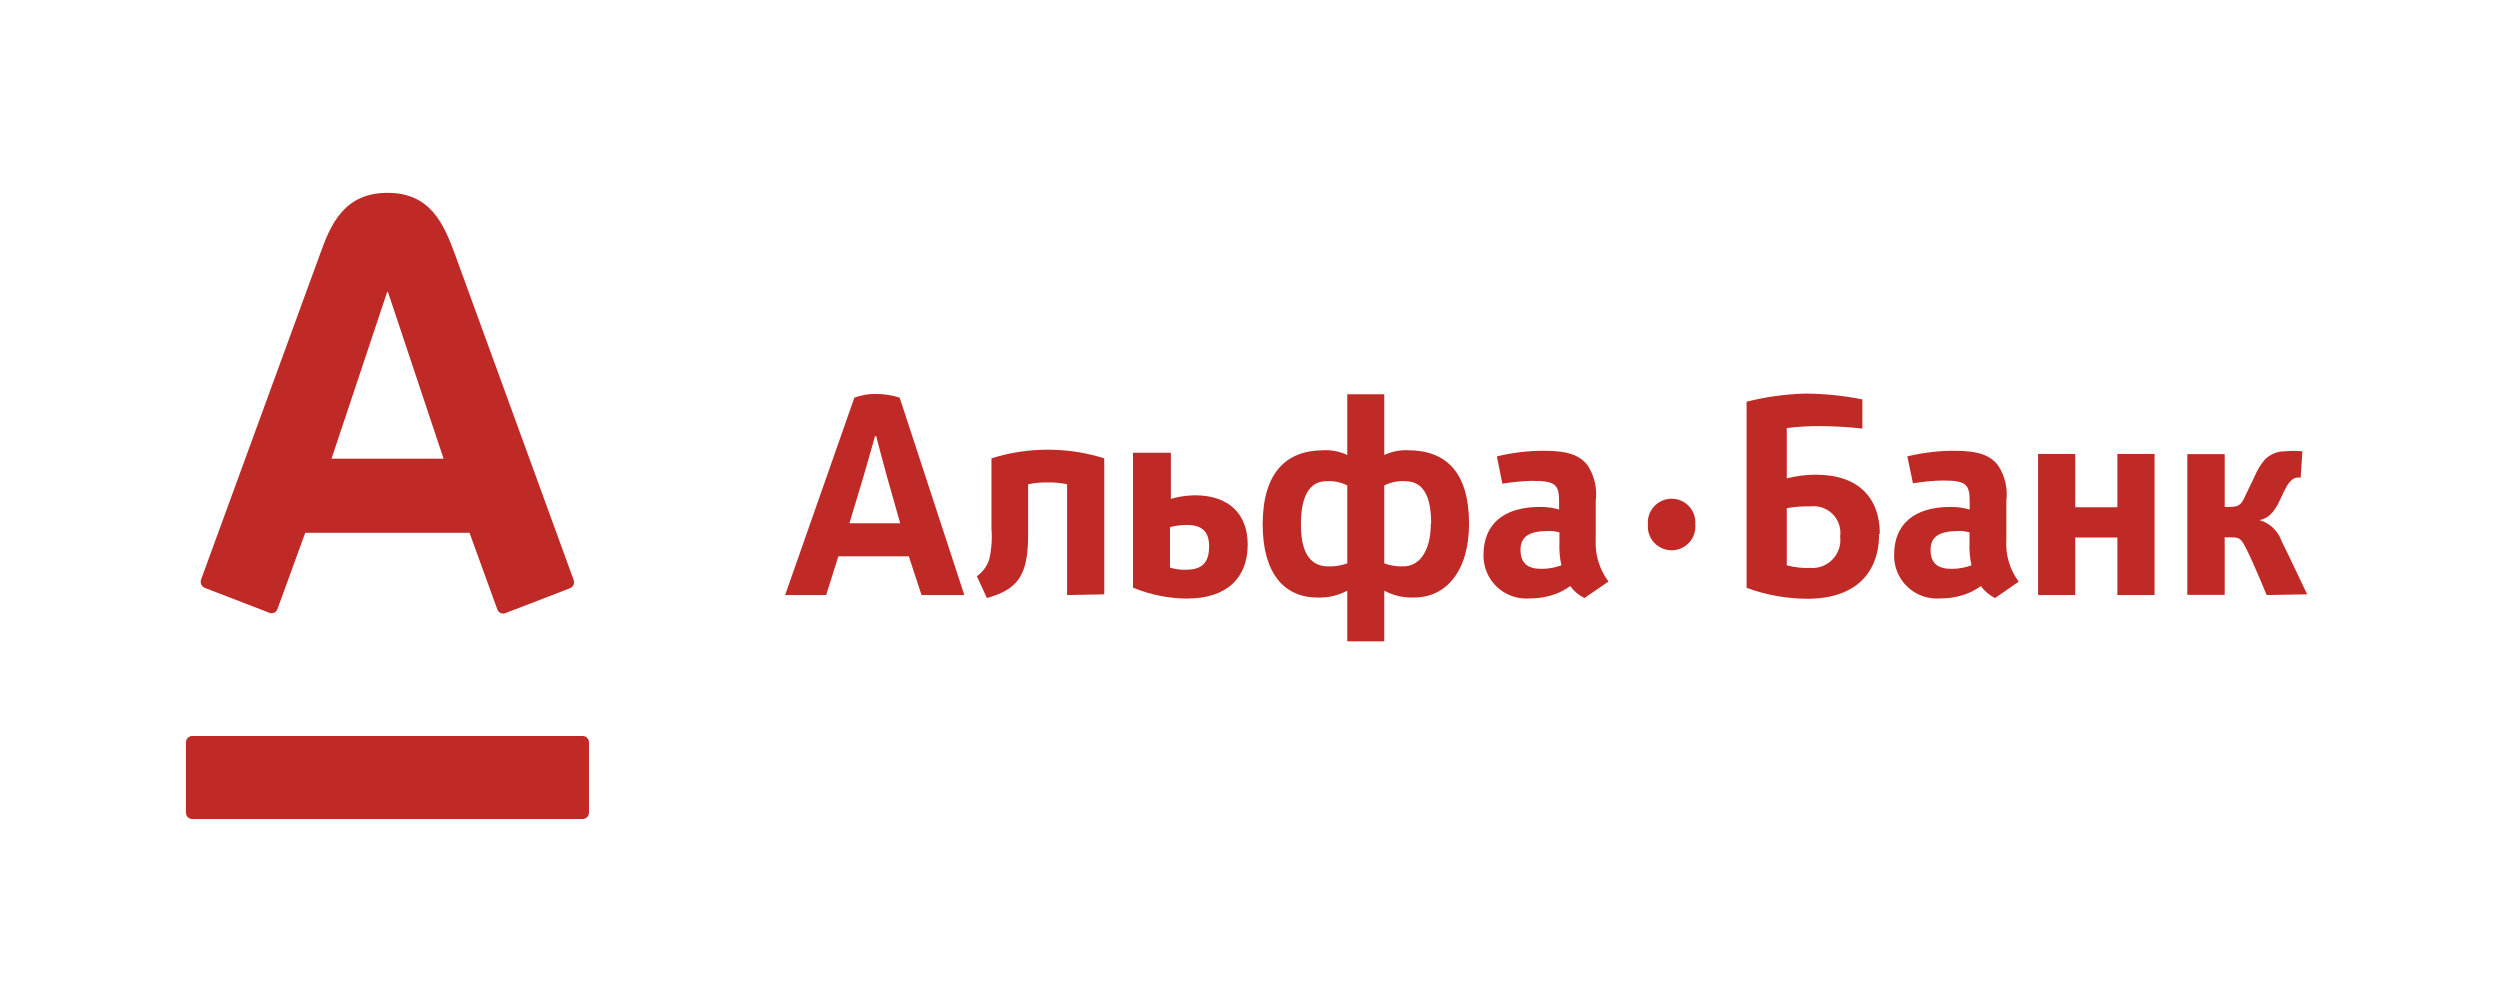 <svg width="363" height="146" viewBox="0 0 363 146" fill="none" xmlns="http://www.w3.org/2000/svg">
<path fill-rule="evenodd" clip-rule="evenodd" d="M56.221 42.383L48.136 66.602H64.409L56.324 42.383H56.221ZM27.896 106.865C27.656 106.872 27.428 106.971 27.261 107.143C27.093 107.315 27 107.545 27 107.785V118.004C27 118.243 27.093 118.473 27.261 118.645C27.428 118.817 27.656 118.917 27.896 118.923H84.624C84.864 118.917 85.091 118.817 85.258 118.645C85.426 118.473 85.519 118.243 85.519 118.004V107.785C85.519 107.545 85.426 107.315 85.258 107.143C85.091 106.971 84.864 106.872 84.624 106.865H27.896ZM56.272 28C62.465 28 64.409 32.445 66.047 36.891L83.293 84.204C83.379 84.432 83.373 84.683 83.278 84.907C83.183 85.131 83.005 85.309 82.781 85.405L73.365 89.033C73.254 89.073 73.136 89.092 73.018 89.087C72.9 89.082 72.784 89.054 72.677 89.004C72.57 88.954 72.474 88.883 72.395 88.796C72.315 88.709 72.254 88.607 72.214 88.496C72.034 88.037 68.555 78.431 68.171 77.358H44.323L40.28 88.445C40.243 88.558 40.183 88.663 40.104 88.752C40.025 88.841 39.929 88.913 39.821 88.963C39.713 89.013 39.596 89.041 39.477 89.044C39.358 89.047 39.239 89.026 39.129 88.982L29.712 85.354C29.5 85.259 29.328 85.09 29.23 84.879C29.131 84.668 29.111 84.428 29.175 84.204L46.472 36.891C48.033 32.496 50.029 28 56.272 28Z" fill="#C02A26"/>
<path fill-rule="evenodd" clip-rule="evenodd" d="M272.95 77.511C272.95 72.401 269.956 68.927 263.687 68.927C262.254 68.922 260.826 69.103 259.439 69.463V62.157C261.018 61.958 262.608 61.864 264.199 61.876C266.276 61.873 268.353 61.993 270.416 62.233V57.992C267.678 57.444 264.893 57.161 262.1 57.149C259.234 57.231 256.386 57.625 253.605 58.325V85.354C256.44 86.4 259.437 86.936 262.459 86.938C269.291 86.938 272.847 83.31 272.847 77.511H272.95ZM267.192 77.919C267.265 78.512 267.206 79.114 267.019 79.681C266.833 80.248 266.523 80.767 266.113 81.201C265.702 81.635 265.201 81.974 264.645 82.193C264.088 82.412 263.49 82.505 262.894 82.467C261.729 82.513 260.565 82.384 259.439 82.084V73.781C260.58 73.584 261.737 73.499 262.894 73.525C263.484 73.457 264.081 73.525 264.641 73.723C265.201 73.922 265.708 74.245 266.123 74.669C266.538 75.094 266.85 75.607 267.035 76.171C267.221 76.734 267.274 77.332 267.192 77.919V77.919Z" fill="#C02A26"/>
<path fill-rule="evenodd" clip-rule="evenodd" d="M200.997 93.121V85.763C202.33 86.482 203.833 86.826 205.347 86.759C209.927 86.759 213.305 82.978 213.305 76.029C213.305 68.57 209.953 65.376 204.451 65.376C203.261 65.32 202.074 65.556 200.997 66.066V57.252H195.623V66.066C194.555 65.557 193.377 65.32 192.195 65.376C186.693 65.376 183.341 68.697 183.341 76.157C183.341 83.106 186.361 86.759 191.274 86.759C192.787 86.83 194.292 86.486 195.623 85.763V93.121H200.997ZM188.894 76.157C188.894 72.044 190.122 69.872 192.604 69.872C193.648 69.799 194.691 70.011 195.623 70.486V81.803C194.739 82.126 193.801 82.273 192.86 82.237C190.045 82.237 188.894 79.938 188.894 76.157V76.157ZM207.752 76.029C207.752 79.81 206.242 82.237 203.76 82.237C202.82 82.269 201.882 82.122 200.997 81.803V70.486C201.939 70.013 202.99 69.801 204.042 69.872C206.575 69.872 207.803 71.916 207.803 76.029H207.752Z" fill="#C02A26"/>
<path fill-rule="evenodd" clip-rule="evenodd" d="M154.939 86.402V70.307C154.013 70.12 153.069 70.034 152.124 70.051C151.171 70.034 150.219 70.12 149.284 70.307V77.741C149.284 83.719 147.646 85.61 143.296 86.836L141.838 83.668C142.683 83.075 143.312 82.223 143.629 81.241C143.97 79.777 144.082 78.269 143.962 76.77V66.551C146.601 65.712 149.355 65.29 152.124 65.299C154.91 65.29 157.681 65.712 160.338 66.551V86.299L154.939 86.402Z" fill="#C02A26"/>
<path fill-rule="evenodd" clip-rule="evenodd" d="M233.57 84.46C232.23 82.687 231.567 80.495 231.702 78.278V72.759C231.939 70.977 231.54 69.168 230.576 67.65C229.476 66.117 227.659 65.453 224.282 65.453C221.945 65.437 219.616 65.712 217.347 66.27L218.141 70.23C219.545 69.997 220.965 69.86 222.388 69.821C225.97 69.821 226.38 70.358 226.38 73.015V73.986C225.49 73.728 224.568 73.599 223.642 73.602C218.243 73.602 215.403 76.157 215.403 80.577C215.385 81.448 215.551 82.313 215.89 83.115C216.229 83.918 216.734 84.641 217.371 85.236C218.008 85.831 218.764 86.285 219.588 86.57C220.413 86.855 221.289 86.963 222.158 86.887C223.515 86.898 224.862 86.647 226.124 86.146C226.786 85.872 227.413 85.52 227.992 85.099C228.528 85.84 229.24 86.437 230.064 86.836L233.519 84.46H233.57ZM226.712 82.084C225.779 82.431 224.791 82.604 223.795 82.595C221.876 82.595 220.776 81.829 220.776 79.836C220.776 77.843 222.158 77.102 224.819 77.102C225.364 77.084 225.908 77.153 226.431 77.307V78.763C226.379 79.878 226.474 80.994 226.712 82.084V82.084Z" fill="#C02A26"/>
<path fill-rule="evenodd" clip-rule="evenodd" d="M293.113 84.46C291.798 82.678 291.163 80.486 291.322 78.278V72.759C291.551 70.974 291.143 69.165 290.17 67.65C289.07 66.117 287.253 65.453 283.876 65.453C281.539 65.437 279.21 65.712 276.941 66.27L277.76 70.179C279.165 69.947 280.584 69.81 282.008 69.77C285.564 69.77 285.999 70.307 285.999 72.964V73.986C285.11 73.728 284.188 73.599 283.262 73.602C277.863 73.602 275.022 76.157 275.022 80.577C275.005 81.448 275.171 82.313 275.51 83.115C275.849 83.918 276.354 84.641 276.991 85.236C277.628 85.831 278.383 86.285 279.208 86.57C280.033 86.855 280.908 86.963 281.777 86.887C283.135 86.898 284.482 86.647 285.744 86.146C286.408 85.878 287.036 85.526 287.611 85.099C288.154 85.835 288.864 86.43 289.684 86.836L293.113 84.46ZM286.255 82.084C285.322 82.431 284.334 82.604 283.338 82.595C281.419 82.595 280.319 81.829 280.319 79.836C280.319 77.843 281.701 77.102 284.387 77.102C284.924 77.085 285.46 77.153 285.974 77.307V78.763C285.922 79.878 286.017 80.994 286.255 82.084V82.084Z" fill="#C02A26"/>
<path fill-rule="evenodd" clip-rule="evenodd" d="M164.509 65.733V85.328C167 86.36 169.668 86.898 172.364 86.912C178.096 86.912 181.166 83.949 181.166 79.069C181.166 74.65 178.454 71.916 173.49 71.916C172.313 71.932 171.142 72.104 170.01 72.427V65.733H164.509ZM175.563 79.325C175.563 81.343 174.846 82.722 172.262 82.722C171.457 82.757 170.652 82.653 169.882 82.416V76.54C170.658 76.332 171.458 76.229 172.262 76.233C174.718 76.182 175.563 77.383 175.563 79.325Z" fill="#C02A26"/>
<path fill-rule="evenodd" clip-rule="evenodd" d="M307.442 86.402V78.048H301.327V86.402H295.927V65.913H301.327V73.653H307.442V65.913H312.841V86.402H307.442Z" fill="#C02A26"/>
<path fill-rule="evenodd" clip-rule="evenodd" d="M329.115 86.401C329.115 86.401 327.298 81.956 326.326 80.015C325.353 78.073 325.251 78.022 323.767 78.022H323.025V86.376H317.6V65.938H323.025V73.602H323.818C325.225 73.602 325.481 73.117 325.993 72.044L327.4 69.106C327.756 68.254 328.239 67.462 328.833 66.755C329.21 66.363 329.663 66.052 330.165 65.841C330.667 65.63 331.206 65.524 331.75 65.529C332.601 65.45 333.458 65.45 334.309 65.529L334.053 69.361C333.835 69.313 333.608 69.315 333.391 69.369C333.173 69.422 332.971 69.524 332.799 69.668C332.262 70.128 331.981 70.562 331.06 72.58C330.138 74.599 329.217 75.288 328.091 75.518C328.841 75.739 329.526 76.138 330.087 76.681C330.649 77.224 331.07 77.894 331.315 78.635C332.057 80.066 335 86.299 335 86.299L329.115 86.401Z" fill="#C02A26"/>
<path fill-rule="evenodd" clip-rule="evenodd" d="M123.338 75.978C123.338 75.978 125.078 70.23 125.334 69.336C126.025 67.011 127.048 63.332 127.048 63.332H127.227C127.227 63.332 128.2 67.138 128.814 69.31C129.07 70.153 130.707 75.978 130.707 75.978H123.338ZM133.803 86.401H140.021L130.631 57.737C129.49 57.372 128.298 57.191 127.099 57.201C126.06 57.193 125.028 57.374 124.055 57.737L113.999 86.401H119.96L121.726 80.781H131.961L133.803 86.401Z" fill="#C02A26"/>
<path fill-rule="evenodd" clip-rule="evenodd" d="M246.159 76.157C246.2 76.633 246.142 77.113 245.988 77.565C245.834 78.017 245.587 78.433 245.263 78.785C244.94 79.137 244.546 79.418 244.108 79.611C243.67 79.803 243.196 79.903 242.718 79.903C242.239 79.903 241.766 79.803 241.327 79.611C240.889 79.418 240.496 79.137 240.172 78.785C239.849 78.433 239.602 78.017 239.448 77.565C239.293 77.113 239.235 76.633 239.276 76.157C239.235 75.681 239.293 75.201 239.448 74.749C239.602 74.297 239.849 73.881 240.172 73.529C240.496 73.177 240.889 72.896 241.327 72.703C241.766 72.511 242.239 72.412 242.718 72.412C243.196 72.412 243.67 72.511 244.108 72.703C244.546 72.896 244.94 73.177 245.263 73.529C245.587 73.881 245.834 74.297 245.988 74.749C246.142 75.201 246.2 75.681 246.159 76.157Z" fill="#C02A26"/>
</svg>
